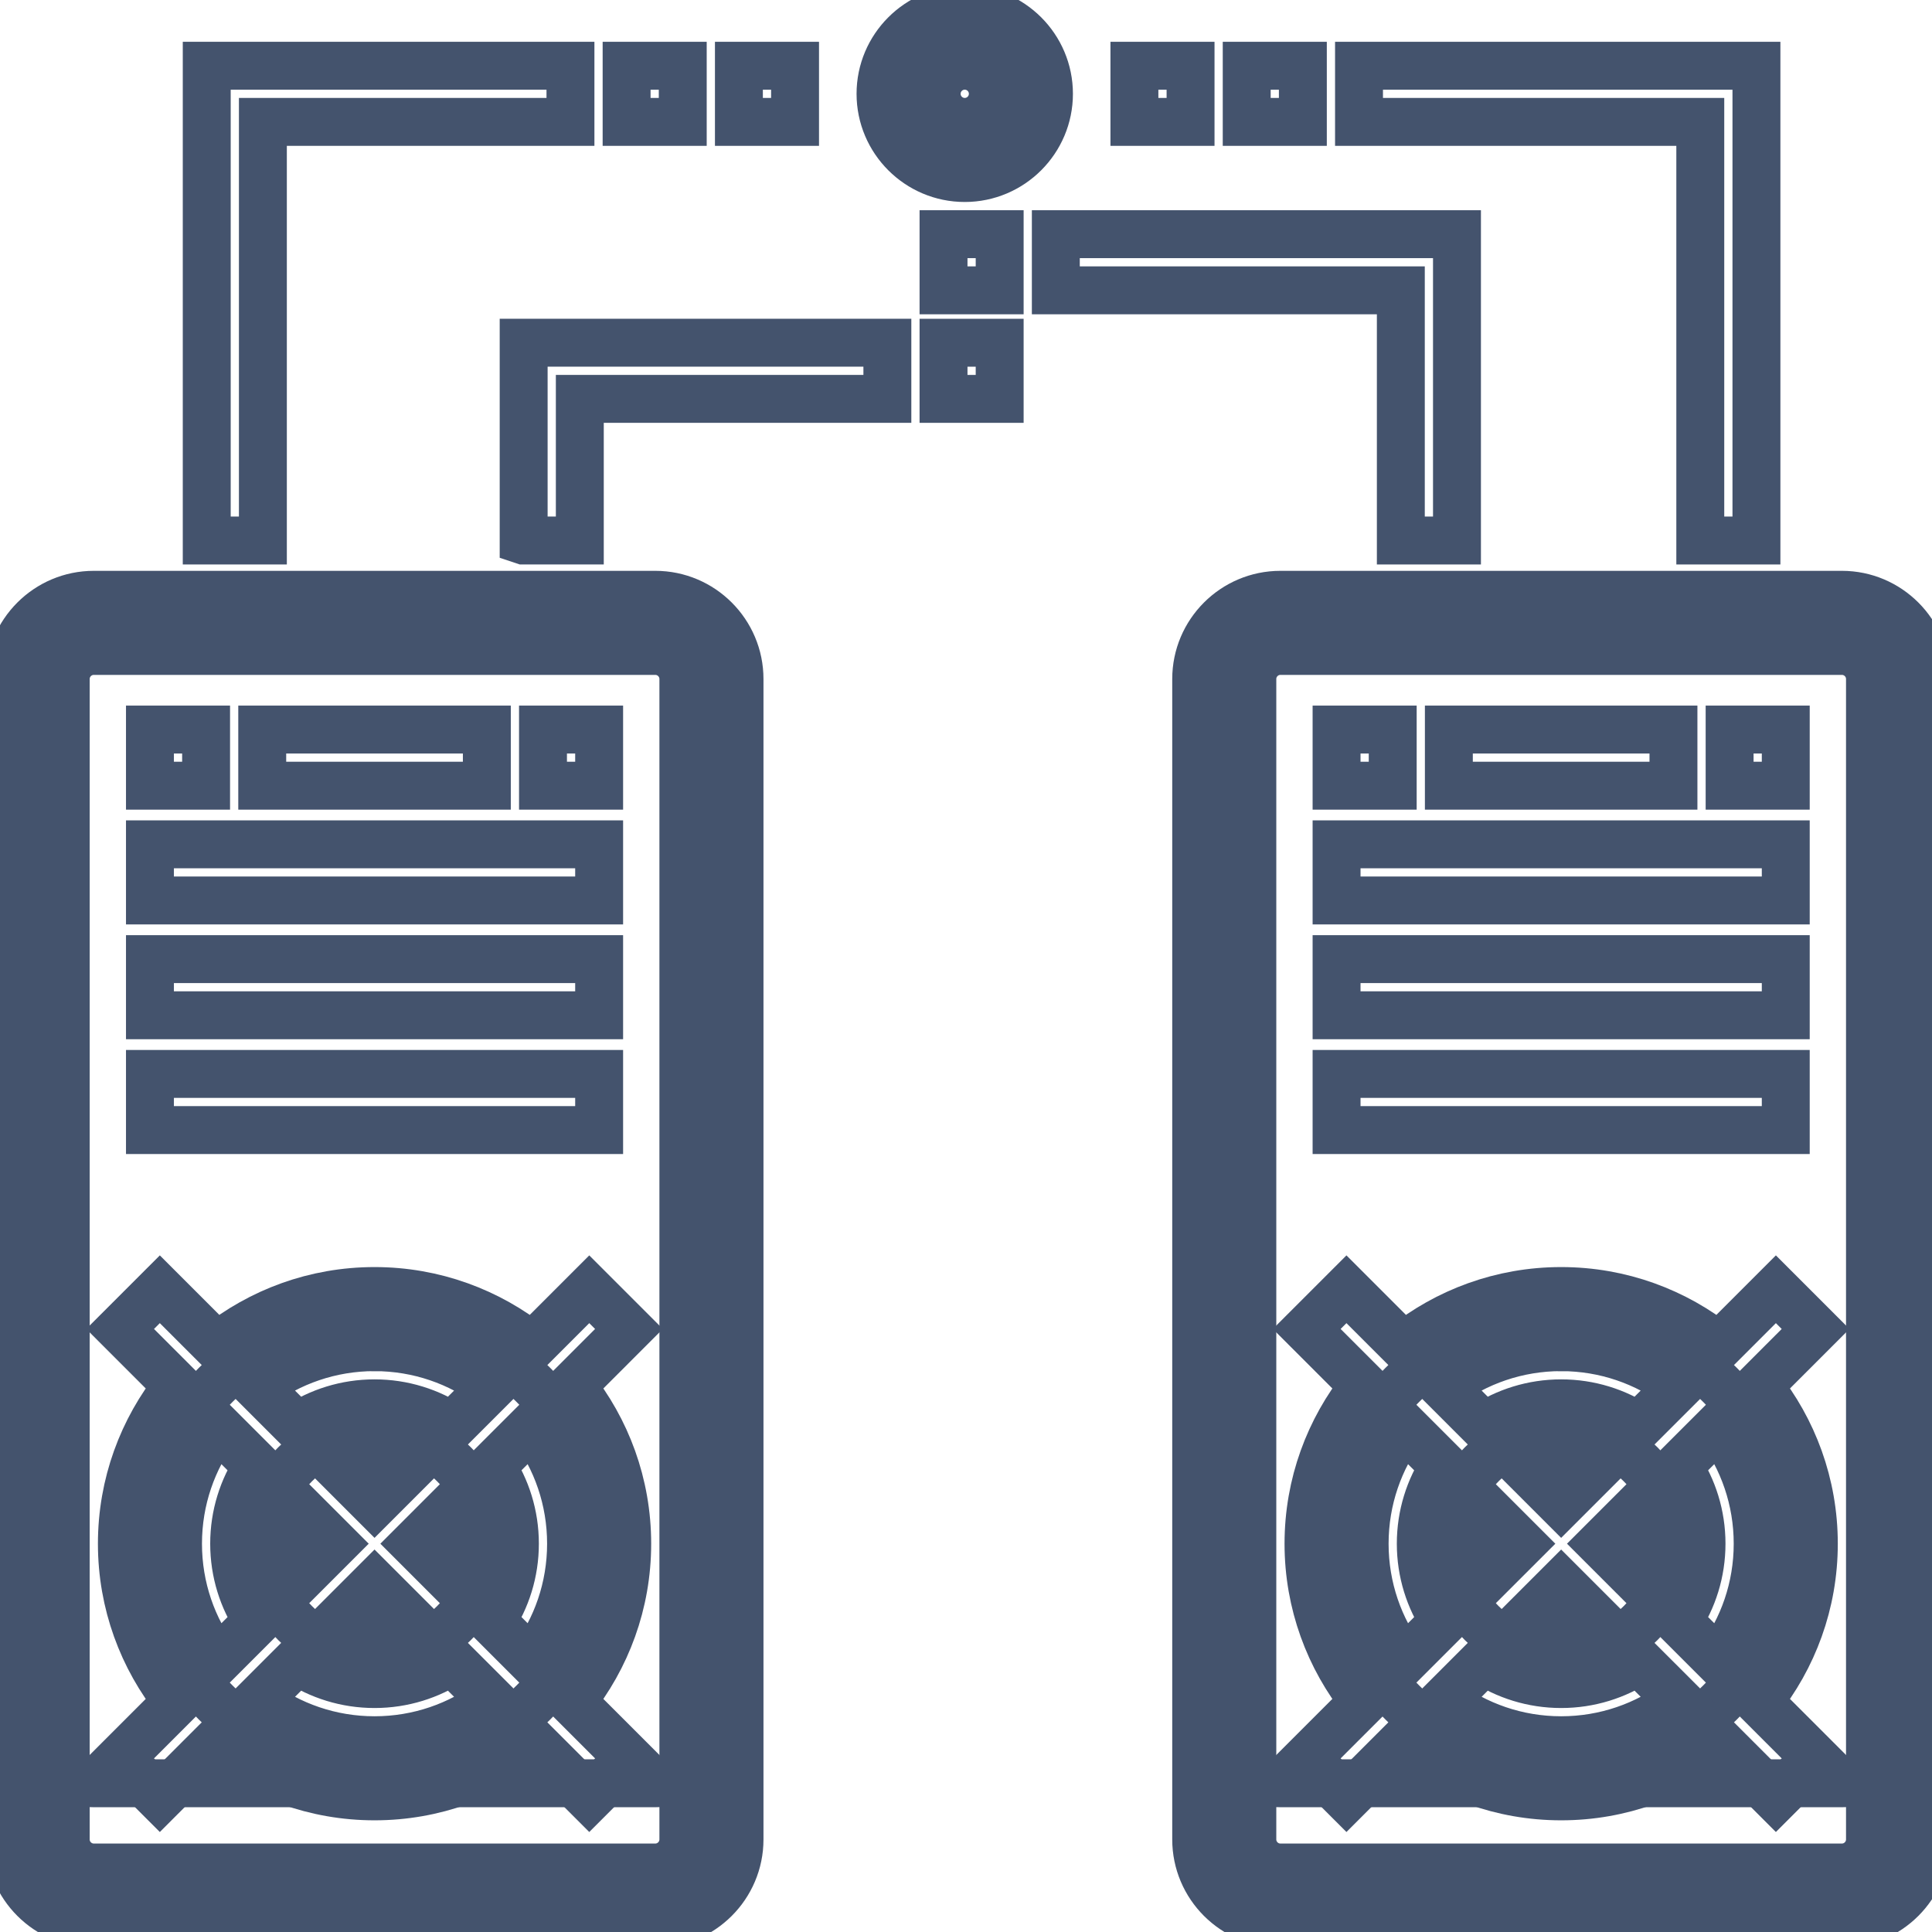 <svg data-v-9833e8b2="" version="1.1" xmlns="http://www.w3.org/2000/svg" xmlns:xlink="http://www.w3.org/1999/xlink" width="25" height="25"><g data-v-9833e8b2=""><path data-v-9833e8b2="" transform="scale(0.124)" fill="none" stroke="rgba(68, 83, 109, 1)" paint-order="fill stroke markers" d="m68.383,197.811l-58.594,0c-3.236,0 -5.859,-2.625 -5.859,-5.859l0,-121.094c0,-3.236 2.623,-5.859 5.859,-5.859l58.594,0c3.236,0 5.859,2.623 5.859,5.859l0,121.094c0,3.235 -2.623,5.859 -5.859,5.859zm0,0" stroke-width="5" stroke-miterlimit="10" stroke-dasharray=""></path><path data-v-9833e8b2="" transform="scale(0.124)" fill="none" stroke="rgba(68, 83, 109, 1)" paint-order="fill stroke markers" d="m62.523,161.092c0,12.944 -10.493,23.438 -23.438,23.438s-23.438,-10.493 -23.438,-23.438c0,-12.946 10.493,-23.438 23.438,-23.438s23.438,10.492 23.438,23.438zm0,0" stroke-width="5" stroke-miterlimit="10" stroke-dasharray=""></path><path data-v-9833e8b2="" transform="scale(0.124)" fill="none" stroke="rgba(68, 83, 109, 1)" paint-order="fill stroke markers" d="m50.805,161.092c0,6.471 -5.246,11.719 -11.719,11.719s-11.719,-5.247 -11.719,-11.719c0,-6.473 5.246,-11.719 11.719,-11.719s11.719,5.246 11.719,11.719zm0,0" stroke-width="5" stroke-miterlimit="10" stroke-dasharray=""></path><path data-v-9833e8b2="" transform="scale(0.124)" fill="none" stroke="rgba(68, 83, 109, 1)" paint-order="fill stroke markers" d="m192.211,197.811l-58.594,0c-3.236,0 -5.859,-2.625 -5.859,-5.859l0,-121.094c0,-3.236 2.623,-5.859 5.859,-5.859l58.594,0c3.236,0 5.859,2.623 5.859,5.859l0,121.094c0,3.235 -2.623,5.859 -5.859,5.859zm0,0" stroke-width="5" stroke-miterlimit="10" stroke-dasharray=""></path><path data-v-9833e8b2="" transform="scale(0.124)" fill="none" stroke="rgba(68, 83, 109, 1)" paint-order="fill stroke markers" d="m186.352,161.092c0,12.944 -10.493,23.438 -23.438,23.438s-23.438,-10.493 -23.438,-23.438c0,-12.946 10.493,-23.438 23.438,-23.438s23.438,10.492 23.438,23.438zm0,0" stroke-width="5" stroke-miterlimit="10" stroke-dasharray=""></path><path data-v-9833e8b2="" transform="scale(0.124)" fill="none" stroke="rgba(68, 83, 109, 1)" paint-order="fill stroke markers" d="m174.633,161.092c0,6.471 -5.246,11.719 -11.719,11.719s-11.719,-5.247 -11.719,-11.719c0,-6.473 5.246,-11.719 11.719,-11.719s11.719,5.246 11.719,11.719zm0,0" stroke-width="5" stroke-miterlimit="10" stroke-dasharray=""></path><path data-v-9833e8b2="" transform="scale(0.124)" fill="none" stroke="rgba(68, 83, 109, 1)" paint-order="fill stroke markers" d="m106.534,9.789c0,3.236 -2.623,5.859 -5.859,5.859c-3.236,0 -5.859,-2.623 -5.859,-5.859s2.623,-5.859 5.859,-5.859c3.236,0 5.859,2.623 5.859,5.859zm0,0" stroke-width="5" stroke-miterlimit="10" stroke-dasharray=""></path><path data-v-9833e8b2="" transform="scale(0.124)" fill="none" stroke="rgba(68, 83, 109, 1)" paint-order="fill stroke markers" d="m68.383,186.092l-58.594,0c-3.236,0 -5.859,-2.625 -5.859,-5.859l0,11.719c0,3.235 2.623,5.859 5.859,5.859l58.594,0c3.236,0 5.859,-2.625 5.859,-5.859l0,-11.719c0,3.235 -2.623,5.859 -5.859,5.859zm0,0" stroke-width="5" stroke-miterlimit="10" stroke-dasharray=""></path><path data-v-9833e8b2="" transform="scale(0.124)" fill="none" stroke="rgba(68, 83, 109, 1)" paint-order="fill stroke markers" d="m192.211,186.092l-58.594,0c-3.236,0 -5.859,-2.625 -5.859,-5.859l0,11.719c0,3.235 2.623,5.859 5.859,5.859l58.594,0c3.236,0 5.859,-2.625 5.859,-5.859l0,-11.719c0,3.235 -2.623,5.859 -5.859,5.859zm0,0" stroke-width="5" stroke-miterlimit="10" stroke-dasharray=""></path><path data-v-9833e8b2="" transform="scale(0.124)" fill="none" stroke="rgba(68, 83, 109, 1)" paint-order="fill stroke markers" d="m68.383,62.069l-58.594,0c-4.846,0 -8.789,3.943 -8.789,8.789l0,121.094c0,4.845 3.943,8.789 8.789,8.789l58.594,0c4.846,0 8.789,-3.944 8.789,-8.789l0,-121.094c0,-4.848 -3.943,-8.789 -8.789,-8.789zm2.93,129.883c0,1.614 -1.314,2.93 -2.93,2.93l-58.594,0c-1.616,0 -2.93,-1.315 -2.93,-2.93l0,-121.094c0,-1.616 1.314,-2.93 2.93,-2.93l58.594,0c1.616,0 2.93,1.314 2.93,2.93l0,121.094zm0,0" stroke-width="5" stroke-miterlimit="10" stroke-dasharray=""></path><path data-v-9833e8b2="" transform="scale(0.124)" fill="none" stroke="rgba(68, 83, 109, 1)" paint-order="fill stroke markers" d="m61.493,134.54l-5.963,5.963c-4.512,-3.612 -10.228,-5.779 -16.444,-5.779s-11.932,2.167 -16.444,5.779l-5.963,-5.963l-4.143,4.143l5.962,5.963c-3.612,4.512 -5.779,10.229 -5.779,16.446c0,6.215 2.167,11.932 5.779,16.444l-5.962,5.962l4.143,4.144l5.963,-5.963c4.512,3.612 10.228,5.779 16.444,5.779c6.215,0 11.932,-2.167 16.444,-5.779l5.963,5.963l4.143,-4.144l-5.963,-5.962c3.613,-4.514 5.78,-10.229 5.78,-16.444c0,-6.216 -2.167,-11.934 -5.779,-16.446l5.962,-5.963l-4.143,-4.143zm-22.408,6.044c4.599,0 8.85,1.521 12.276,4.089l-4.204,4.202c-2.316,-1.535 -5.09,-2.432 -8.072,-2.432s-5.756,0.897 -8.072,2.432l-4.204,-4.204c3.426,-2.567 7.677,-4.088 12.276,-4.088zm8.789,20.508c0,1.355 -0.308,2.638 -0.859,3.786l-3.786,-3.786l3.786,-3.787c0.551,1.147 0.859,2.431 0.859,3.787zm-8.789,-4.144l-3.787,-3.787c1.147,-0.549 2.432,-0.858 3.787,-0.858s2.64,0.308 3.787,0.858l-3.787,3.787zm3.787,12.074c-1.147,0.549 -2.432,0.859 -3.787,0.859s-2.64,-0.31 -3.787,-0.859l3.787,-3.787l3.787,3.787zm-7.93,-7.93l-3.787,3.786c-0.551,-1.147 -0.859,-2.431 -0.859,-3.786c0,-1.357 0.308,-2.64 0.859,-3.787l3.787,3.787zm-16.365,0c0,-4.601 1.523,-8.852 4.089,-12.276l4.202,4.202c-1.535,2.316 -2.432,5.09 -2.432,8.073c0,2.982 0.897,5.756 2.434,8.072l-4.204,4.202c-2.567,-3.426 -4.089,-7.675 -4.089,-12.274zm20.508,20.508c-4.599,0 -8.85,-1.523 -12.274,-4.091l4.202,-4.202c2.316,1.535 5.09,2.432 8.072,2.432s5.756,-0.897 8.072,-2.432l4.204,4.202c-3.426,2.568 -7.677,4.091 -12.276,4.091zm16.418,-8.234l-4.204,-4.204c1.537,-2.316 2.434,-5.09 2.434,-8.072c0,-2.982 -0.897,-5.756 -2.434,-8.072l4.204,-4.202c2.567,3.424 4.089,7.675 4.089,12.276c0,4.599 -1.523,8.849 -4.089,12.274zm0,0" stroke-width="5" stroke-miterlimit="10" stroke-dasharray=""></path><path data-v-9833e8b2="" transform="scale(0.124)" fill="none" stroke="rgba(68, 83, 109, 1)" paint-order="fill stroke markers" d="m15.648,88.109l46.875,0l0,5.859l-46.875,0l0,-5.859zm0,0" stroke-width="5" stroke-miterlimit="10" stroke-dasharray=""></path><path data-v-9833e8b2="" transform="scale(0.124)" fill="none" stroke="rgba(68, 83, 109, 1)" paint-order="fill stroke markers" d="m15.648,100.089l46.875,0l0,5.859l-46.875,0l0,-5.859zm0,0" stroke-width="5" stroke-miterlimit="10" stroke-dasharray=""></path><path data-v-9833e8b2="" transform="scale(0.124)" fill="none" stroke="rgba(68, 83, 109, 1)" paint-order="fill stroke markers" d="m15.648,112.069l46.875,0l0,5.859l-46.875,0l0,-5.859zm0,0" stroke-width="5" stroke-miterlimit="10" stroke-dasharray=""></path><path data-v-9833e8b2="" transform="scale(0.124)" fill="none" stroke="rgba(68, 83, 109, 1)" paint-order="fill stroke markers" d="m192.211,62.069l-58.594,0c-4.846,0 -8.789,3.943 -8.789,8.789l0,121.094c0,4.845 3.943,8.789 8.789,8.789l58.594,0c4.846,0 8.789,-3.944 8.789,-8.789l0,-121.094c0,-4.848 -3.943,-8.789 -8.789,-8.789zm2.93,129.883c0,1.614 -1.314,2.93 -2.93,2.93l-58.594,0c-1.616,0 -2.93,-1.315 -2.93,-2.93l0,-121.094c0,-1.616 1.314,-2.93 2.93,-2.93l58.594,0c1.616,0 2.93,1.314 2.93,2.93l0,121.094zm0,0" stroke-width="5" stroke-miterlimit="10" stroke-dasharray=""></path><path data-v-9833e8b2="" transform="scale(0.124)" fill="none" stroke="rgba(68, 83, 109, 1)" paint-order="fill stroke markers" d="m185.322,134.54l-5.963,5.963c-4.512,-3.612 -10.228,-5.779 -16.444,-5.779s-11.932,2.167 -16.444,5.779l-5.963,-5.963l-4.143,4.143l5.963,5.963c-3.613,4.512 -5.78,10.229 -5.78,16.446c0,6.215 2.167,11.932 5.779,16.444l-5.962,5.962l4.143,4.144l5.963,-5.963c4.512,3.612 10.228,5.779 16.444,5.779c6.215,0 11.932,-2.167 16.444,-5.779l5.963,5.963l4.143,-4.144l-5.963,-5.962c3.613,-4.514 5.78,-10.229 5.78,-16.444c0,-6.216 -2.167,-11.934 -5.779,-16.446l5.962,-5.963l-4.143,-4.143zm-22.408,6.044c4.599,0 8.85,1.521 12.276,4.089l-4.204,4.202c-2.316,-1.535 -5.09,-2.432 -8.072,-2.432s-5.756,0.897 -8.072,2.432l-4.204,-4.204c3.426,-2.567 7.677,-4.088 12.276,-4.088zm8.789,20.508c0,1.355 -0.308,2.638 -0.859,3.786l-3.786,-3.786l3.786,-3.787c0.551,1.147 0.859,2.431 0.859,3.787zm-8.789,-4.144l-3.787,-3.787c1.147,-0.549 2.432,-0.858 3.787,-0.858s2.64,0.308 3.787,0.858l-3.787,3.787zm3.787,12.074c-1.147,0.549 -2.432,0.859 -3.787,0.859s-2.64,-0.31 -3.787,-0.859l3.787,-3.787l3.787,3.787zm-7.93,-7.93l-3.787,3.786c-0.551,-1.147 -0.859,-2.431 -0.859,-3.786c0,-1.357 0.308,-2.64 0.859,-3.787l3.787,3.787zm-16.365,0c0,-4.601 1.523,-8.852 4.089,-12.276l4.202,4.202c-1.535,2.316 -2.432,5.092 -2.432,8.073c0,2.98 0.897,5.756 2.432,8.072l-4.202,4.202c-2.567,-3.426 -4.089,-7.675 -4.089,-12.274zm20.508,20.508c-4.599,0 -8.85,-1.523 -12.274,-4.091l4.202,-4.202c2.316,1.535 5.09,2.432 8.072,2.432s5.756,-0.897 8.072,-2.432l4.204,4.202c-3.426,2.568 -7.677,4.091 -12.276,4.091zm16.418,-8.234l-4.204,-4.204c1.537,-2.316 2.434,-5.09 2.434,-8.072c0,-2.982 -0.897,-5.756 -2.434,-8.072l4.204,-4.202c2.567,3.424 4.089,7.675 4.089,12.276c0,4.599 -1.523,8.849 -4.089,12.274zm0,0" stroke-width="5" stroke-miterlimit="10" stroke-dasharray=""></path><path data-v-9833e8b2="" transform="scale(0.124)" fill="none" stroke="rgba(68, 83, 109, 1)" paint-order="fill stroke markers" d="m139.477,88.109l46.875,0l0,5.859l-46.875,0l0,-5.859zm0,0" stroke-width="5" stroke-miterlimit="10" stroke-dasharray=""></path><path data-v-9833e8b2="" transform="scale(0.124)" fill="none" stroke="rgba(68, 83, 109, 1)" paint-order="fill stroke markers" d="m139.477,100.089l46.875,0l0,5.859l-46.875,0l0,-5.859zm0,0" stroke-width="5" stroke-miterlimit="10" stroke-dasharray=""></path><path data-v-9833e8b2="" transform="scale(0.124)" fill="none" stroke="rgba(68, 83, 109, 1)" paint-order="fill stroke markers" d="m139.477,112.069l46.875,0l0,5.859l-46.875,0l0,-5.859zm0,0" stroke-width="5" stroke-miterlimit="10" stroke-dasharray=""></path><path data-v-9833e8b2="" transform="scale(0.124)" fill="none" stroke="rgba(68, 83, 109, 1)" paint-order="fill stroke markers" d="m54.647,56.405l5.859,0l0,-14.78l32.095,0l0,-5.859l-37.955,0l0,20.639zm0,0" stroke-width="5" stroke-miterlimit="10" stroke-dasharray=""></path><path data-v-9833e8b2="" transform="scale(0.124)" fill="none" stroke="rgba(68, 83, 109, 1)" paint-order="fill stroke markers" d="m98.461,35.766l5.859,0l0,5.859l-5.859,0l0,-5.859zm0,0" stroke-width="5" stroke-miterlimit="10" stroke-dasharray=""></path><path data-v-9833e8b2="" transform="scale(0.124)" fill="none" stroke="rgba(68, 83, 109, 1)" paint-order="fill stroke markers" d="m98.461,24.438l5.859,0l0,5.859l-5.859,0l0,-5.859zm0,0" stroke-width="5" stroke-miterlimit="10" stroke-dasharray=""></path><path data-v-9833e8b2="" transform="scale(0.124)" fill="none" stroke="rgba(68, 83, 109, 1)" paint-order="fill stroke markers" d="m146.183,56.405l5.859,0l0,-31.967l-41.862,0l0,5.859l36.003,0l0,26.108zm0,0" stroke-width="5" stroke-miterlimit="10" stroke-dasharray=""></path><path data-v-9833e8b2="" transform="scale(0.124)" fill="none" stroke="rgba(68, 83, 109, 1)" paint-order="fill stroke markers" d="m177.433,56.405l5.859,0l0,-49.544l-41.473,0l0,5.859l35.614,0l0,43.684zm0,0" stroke-width="5" stroke-miterlimit="10" stroke-dasharray=""></path><path data-v-9833e8b2="" transform="scale(0.124)" fill="none" stroke="rgba(68, 83, 109, 1)" paint-order="fill stroke markers" d="m130.1,6.861l5.859,0l0,5.859l-5.859,0l0,-5.859zm0,0" stroke-width="5" stroke-miterlimit="10" stroke-dasharray=""></path><path data-v-9833e8b2="" transform="scale(0.124)" fill="none" stroke="rgba(68, 83, 109, 1)" paint-order="fill stroke markers" d="m118.381,6.861l5.859,0l0,5.859l-5.859,0l0,-5.859zm0,0" stroke-width="5" stroke-miterlimit="10" stroke-dasharray=""></path><path data-v-9833e8b2="" transform="scale(0.124)" fill="none" stroke="rgba(68, 83, 109, 1)" paint-order="fill stroke markers" d="m27.433,12.72l32.097,0l0,-5.859l-37.956,0l0,49.544l5.859,0l0,-43.684zm0,0" stroke-width="5" stroke-miterlimit="10" stroke-dasharray=""></path><path data-v-9833e8b2="" transform="scale(0.124)" fill="none" stroke="rgba(68, 83, 109, 1)" paint-order="fill stroke markers" d="m77.108,6.861l5.859,0l0,5.859l-5.859,0l0,-5.859zm0,0" stroke-width="5" stroke-miterlimit="10" stroke-dasharray=""></path><path data-v-9833e8b2="" transform="scale(0.124)" fill="none" stroke="rgba(68, 83, 109, 1)" paint-order="fill stroke markers" d="m65.389,6.861l5.859,0l0,5.859l-5.859,0l0,-5.859zm0,0" stroke-width="5" stroke-miterlimit="10" stroke-dasharray=""></path><path data-v-9833e8b2="" transform="scale(0.124)" fill="none" stroke="rgba(68, 83, 109, 1)" paint-order="fill stroke markers" d="m100.675,1c-4.846,0 -8.789,3.943 -8.789,8.789s3.943,8.789 8.789,8.789s8.789,-3.943 8.789,-8.789s-3.943,-8.789 -8.789,-8.789zm0,11.719c-1.616,0 -2.93,-1.314 -2.93,-2.93s1.314,-2.93 2.93,-2.93s2.93,1.314 2.93,2.93s-1.314,2.93 -2.93,2.93zm0,0" stroke-width="5" stroke-miterlimit="10" stroke-dasharray=""></path><path data-v-9833e8b2="" transform="scale(0.124)" fill="none" stroke="rgba(68, 83, 109, 1)" paint-order="fill stroke markers" d="m62.523,81.991l-5.859,0l0,-5.859l5.859,0l0,5.859zm-11.719,0l-23.438,0l0,-5.859l23.438,0l0,5.859zm-29.297,0l-5.859,0l0,-5.859l5.859,0l0,5.859zm0,0" stroke-width="5" stroke-miterlimit="10" stroke-dasharray=""></path><path data-v-9833e8b2="" transform="scale(0.124)" fill="none" stroke="rgba(68, 83, 109, 1)" paint-order="fill stroke markers" d="m186.352,81.991l-5.859,0l0,-5.859l5.859,0l0,5.859zm-11.719,0l-23.438,0l0,-5.859l23.438,0l0,5.859zm-29.297,0l-5.859,0l0,-5.859l5.859,0l0,5.859zm0,0" stroke-width="5" stroke-miterlimit="10" stroke-dasharray=""></path></g></svg>